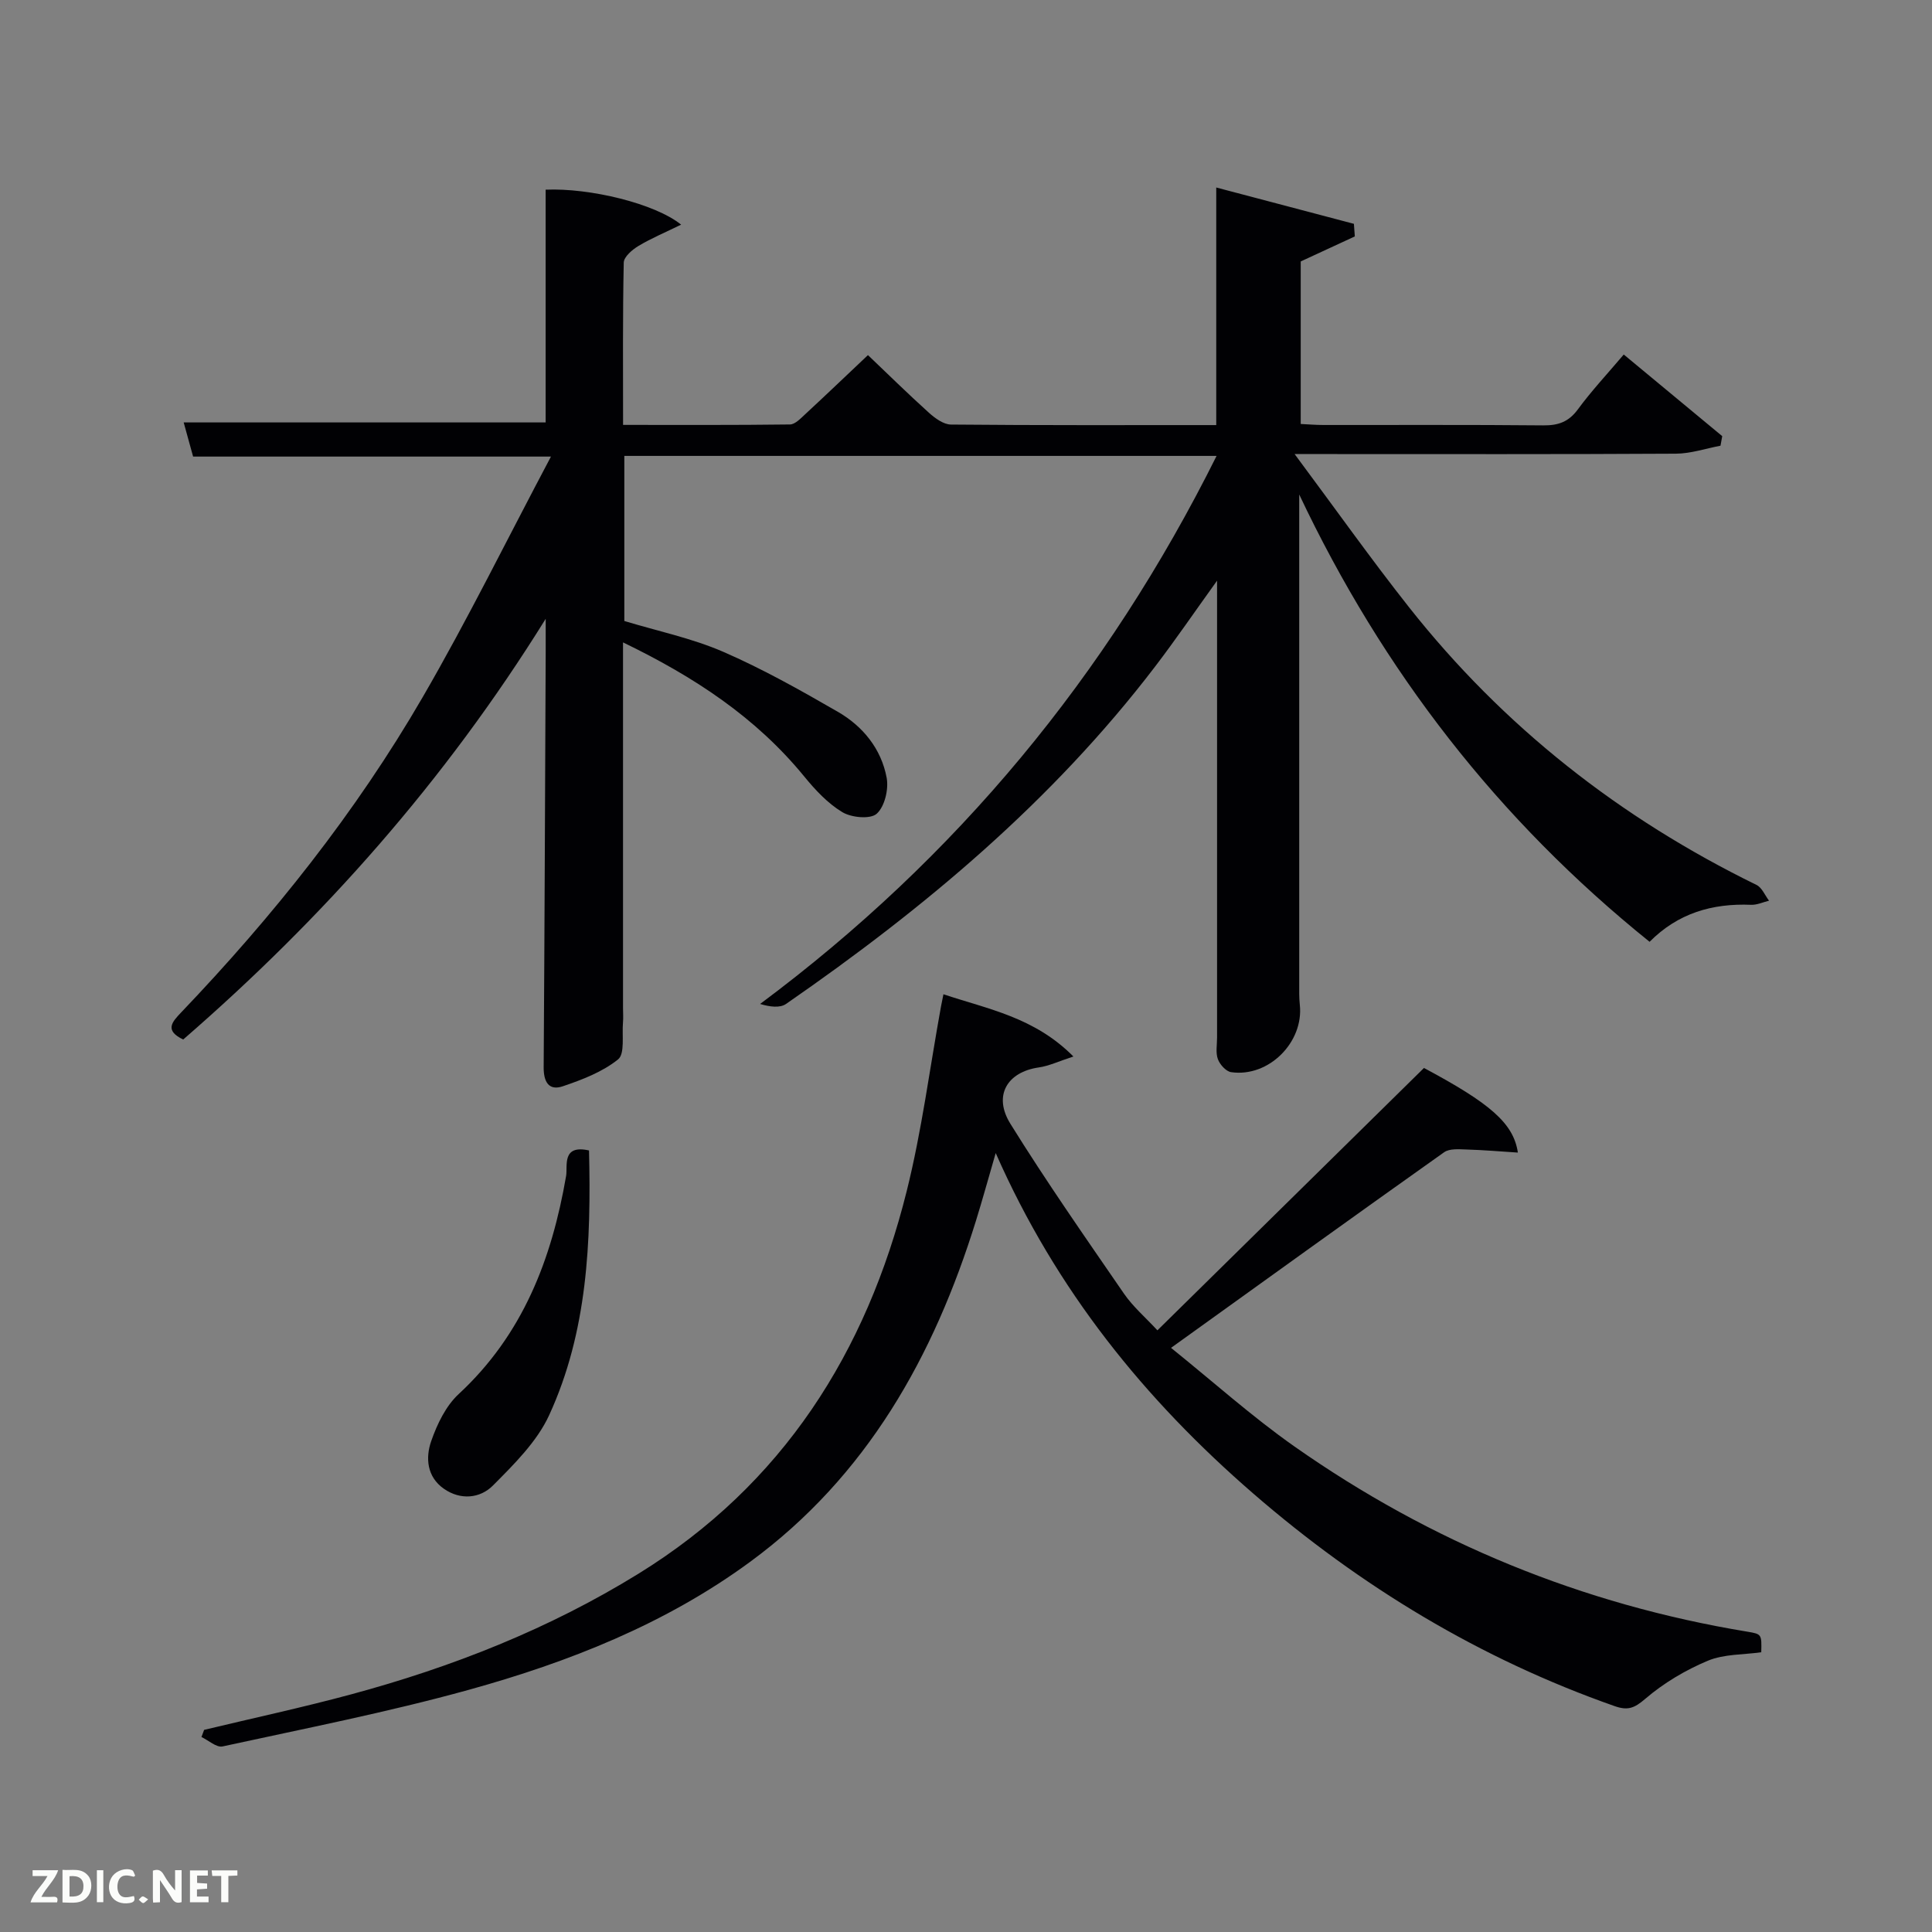 <svg enable-background="new 0 0 400 400" viewBox="0 0 400 400" xmlns="http://www.w3.org/2000/svg"><rect x="0" y="0" width="400" height="400" fill="#808080" stroke="none"/><path d="m268.03 94c8.45 11.35 15.81 21.74 23.7 31.73 19.51 24.7 43.67 43.66 71.93 57.48 1.13.55 1.75 2.15 2.6 3.27-1.24.3-2.49.9-3.72.85-8.02-.33-15.13 1.73-21.01 7.66-31.32-25.21-55.24-56.03-72.54-92.61v4.13 97c0 1.5-.04 3.01.12 4.49.86 7.78-6.44 15.1-14.21 13.98-1.06-.15-2.34-1.57-2.75-2.69-.49-1.33-.17-2.96-.17-4.46 0-31.16 0-62.32 0-94.61-4.67 6.49-8.62 12.28-12.87 17.84-21.27 27.84-47.75 50.01-76.38 69.8-1.26.87-3.32.61-5.36 0 40.7-30.31 71.85-68 94.51-113.47-41.01 0-81.67 0-122.62 0v34.18c6.87 2.08 13.93 3.55 20.41 6.35 8.19 3.55 16.03 7.97 23.78 12.44 5.2 3 9 7.67 10.12 13.65.45 2.38-.4 5.97-2.05 7.46-1.3 1.18-5.23.82-7.12-.32-3.03-1.82-5.63-4.62-7.91-7.41-10.01-12.23-22.75-20.61-37.5-27.74v5.72 70c0 1 .08 2.01-.01 3-.23 2.63.43 6.46-1.02 7.62-3.23 2.6-7.42 4.2-11.43 5.56-2.97 1.01-3.99-1.01-3.97-3.94.19-28.66.29-57.32.42-85.98.01-1.83 0-3.66 0-6.86-20.91 33.66-46.13 62-75.05 87.1-3.89-1.87-2.35-3.59-.44-5.59 19.04-19.94 36.17-41.41 50.01-65.27 9.31-16.05 17.51-32.75 26.57-49.83-25.55 0-49.58 0-74.09 0-.58-2.11-1.27-4.62-1.95-7.07h74.94c0-16.03 0-32.12 0-48.19 9.14-.39 22.61 2.86 28.05 7.24-3.3 1.62-6.18 2.82-8.83 4.41-1.29.77-3.02 2.25-3.05 3.44-.23 10.99-.14 21.97-.14 33.61 11.7 0 23.12.06 34.55-.09 1.06-.01 2.21-1.24 3.14-2.1 4.27-3.95 8.47-7.97 13.01-12.26 4.01 3.82 8.24 7.98 12.64 11.95 1.26 1.13 3.02 2.42 4.56 2.43 18.14.17 36.29.11 54.91.11 0-16.37 0-32.45 0-49.19 9.92 2.62 19.21 5.07 28.5 7.52.06.87.13 1.74.19 2.61-3.56 1.65-7.13 3.3-11.2 5.18v33.65c1.51.07 3.11.21 4.7.21 15.17.02 30.33-.07 45.5.08 3.11.03 5.26-.71 7.17-3.3 2.83-3.85 6.12-7.37 9.51-11.37 7.02 5.82 13.71 11.36 20.39 16.9-.12.66-.24 1.32-.36 1.98-3.07.58-6.15 1.63-9.22 1.65-24 .14-48 .08-72 .08-1.75-.01-3.52-.01-6.96-.01z" fill="#010104"/><path d="m239.63 275.43c18.68-18.39 36.92-36.34 55.19-54.32 13.67 7.31 18.53 11.42 19.44 17.52-3.73-.24-7.2-.54-10.68-.64-1.54-.05-3.47-.22-4.59.57-18.59 13.18-37.07 26.51-56.54 40.5 8.73 7.02 16.76 14.24 25.54 20.41 28.3 19.88 59.59 32.71 93.77 38.35 2.99.49 2.98.55 2.89 4.26-3.68.53-7.7.35-11.07 1.76-4.63 1.94-9.14 4.62-12.94 7.88-2.26 1.94-3.61 2.48-6.36 1.51-27.83-9.78-52.58-24.75-74.82-44.02-22.43-19.44-40.76-42-53.31-70.48-1.56 5.36-2.75 9.7-4.08 13.99-8.72 28.11-22.58 52.9-46.79 70.66-17.52 12.86-37.53 20.75-58.26 26.49-16.78 4.64-33.92 8-50.94 11.71-1.26.27-2.91-1.26-4.37-1.95.18-.49.36-.99.55-1.48 10.12-2.43 20.31-4.62 30.36-7.33 20.96-5.65 41.01-13.54 59.57-25 29.87-18.45 47.2-45.8 55.53-79.2 3.13-12.53 4.77-25.44 7.09-38.17.14-.78.31-1.56.52-2.6 9.22 3.09 18.81 4.73 26.91 12.89-3.04.98-5.05 1.96-7.16 2.26-6.53.93-9.53 5.82-5.88 11.68 7.43 11.97 15.52 23.54 23.51 35.16 1.86 2.7 4.44 4.91 6.92 7.59z" fill="#010104"/><path d="m121.95 238.19c.46 18.94-.31 37.54-8.26 54.82-2.53 5.49-7.26 10.15-11.63 14.55-2.66 2.68-6.72 3.08-10.16.67-3.52-2.46-3.84-6.41-2.61-9.9 1.22-3.5 3.03-7.26 5.68-9.71 13.26-12.28 19.26-27.88 22.24-45.17.34-2.03-.95-6.54 4.74-5.26z" fill="#010104"/><g fill="#fbfcfa"><path d="m37.59 393.81c-.92.31-1.52.05-2-.78-.7-1.2-1.52-2.34-2.47-3.78v4.59c-.55.03-.95.05-1.41.07-.03-.37-.06-.64-.06-.91 0-1.91 0-3.81 0-5.7 1.13-.41 1.77-.03 2.29.91.62 1.11 1.38 2.14 2.31 3.19v-4.2h1.35v6.61z"/><path d="m12.94 393.88v-6.75c1.9.19 3.93-.54 5.37 1.29.8 1.01.78 2.88.03 3.97-1.37 1.97-3.4 1.51-5.4 1.49m1.45-1.22c2.04.12 2.92-.58 2.89-2.21-.03-1.51-.98-2.19-2.89-2z"/><path d="m11.81 393.87h-5.49c.68-2.18 2.47-3.48 3.51-5.45h-3.08v-1.21h5.29c-.71 2.13-2.44 3.48-3.47 5.51.86 0 1.63.04 2.39-.01.79-.05 1.14.21.85 1.16"/><path d="m39.33 393.86v-6.61h3.7v1.07h-2.22v1.52c.68.04 1.34.09 2.07.13v1.07c-.72.05-1.38.09-2.1.14v1.48h2.4v1.19h-3.85z"/><path d="m27.71 388.56c-1.15-.3-2.46-.61-3.1.64-.37.73-.41 1.93-.06 2.67.63 1.35 1.99.93 3.17.68.35.94-.01 1.32-.93 1.46-1.62.25-3.05-.27-3.76-1.48-.72-1.24-.6-3.03.31-4.17.88-1.11 2.71-1.7 4-1.16.32.13.44.74.65 1.12-.1.08-.19.16-.28.24"/><path d="m49.15 387.24v1.07c-.59.02-1.17.05-1.87.08v5.44h-1.48v-5.44h-1.85c-.05-.4-.08-.73-.13-1.15z"/><path d="m20.06 387.21h1.33v6.62h-1.33z"/><path d="m30.68 393.25c-.49.38-.8.79-1.05.76-.32-.05-.6-.45-.9-.7.26-.24.51-.64.8-.67.29-.04.62.3 1.15.61"/></g></svg>